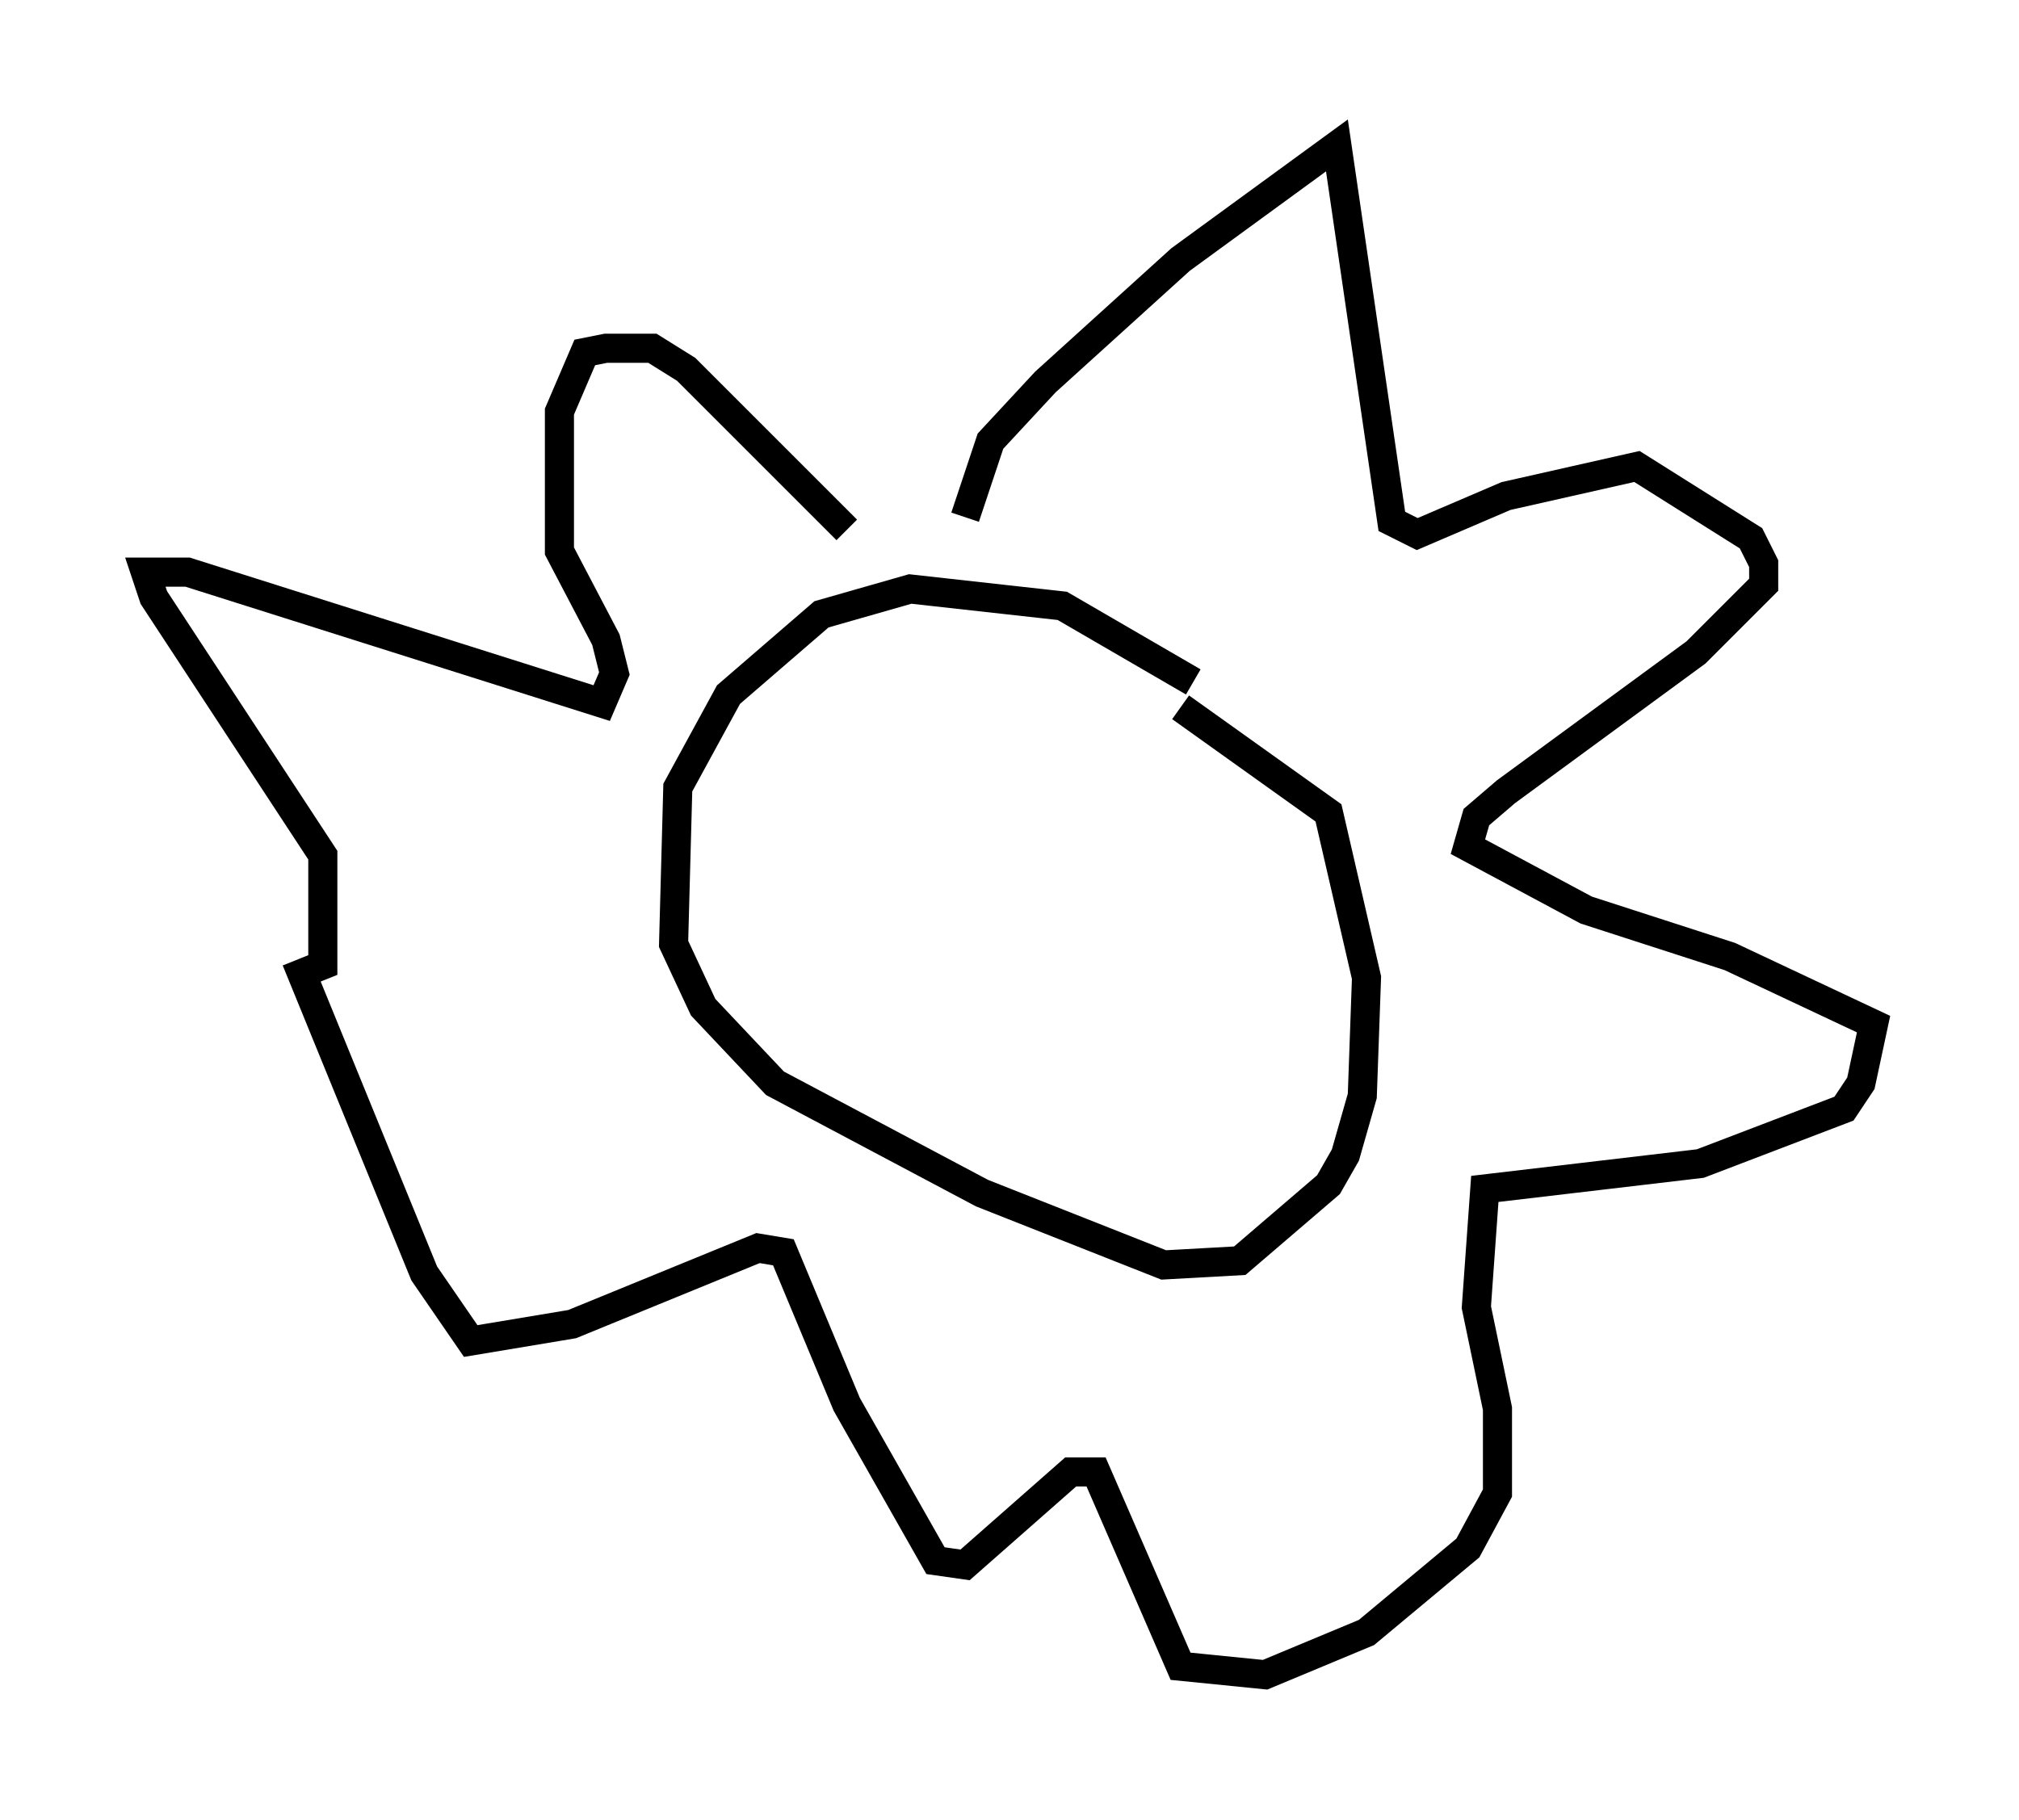 <?xml version="1.0" encoding="utf-8" ?>
<svg baseProfile="full" height="62.581" version="1.1" width="69.408" xmlns="http://www.w3.org/2000/svg" xmlns:ev="http://www.w3.org/2001/xml-events" xmlns:xlink="http://www.w3.org/1999/xlink"><defs /><rect fill="white" height="62.581" width="69.408" x="0" y="0" /><path d="M41.603, 25.626 m-0.581, -2.179 l-4.503, -2.615 -5.229, -0.581 l-3.05, 0.872 -3.196, 2.76 l-1.743, 3.196 -0.145, 5.374 l1.017, 2.179 2.469, 2.615 l7.117, 3.777 6.246, 2.469 l2.615, -0.145 3.05, -2.615 l0.581, -1.017 0.581, -2.034 l0.145, -4.067 -1.307, -5.665 l-5.084, -3.631 m-7.408, -6.536 l0.872, -2.615 1.888, -2.034 l4.648, -4.212 5.374, -3.922 l1.888, 12.927 0.872, 0.436 l3.05, -1.307 4.503, -1.017 l3.922, 2.469 0.436, 0.872 l0.0, 0.726 -2.324, 2.324 l-6.536, 4.793 -1.017, 0.872 l-0.291, 1.017 4.067, 2.179 l4.939, 1.598 4.939, 2.324 l-0.436, 2.034 -0.581, 0.872 l-4.939, 1.888 -7.408, 0.872 l-0.291, 4.067 0.726, 3.486 l0.0, 2.905 -1.017, 1.888 l-3.486, 2.905 -3.486, 1.453 l-2.905, -0.291 -2.905, -6.682 l-0.872, 0.0 -3.631, 3.196 l-1.017, -0.145 -3.05, -5.374 l-2.179, -5.229 -0.872, -0.145 l-6.391, 2.615 -3.486, 0.581 l-1.598, -2.324 -4.212, -10.313 l0.726, -0.291 0.0, -3.777 l-5.81, -8.86 -0.291, -0.872 l1.453, 0.0 14.235, 4.503 l0.436, -1.017 -0.291, -1.162 l-1.598, -3.05 0.0, -4.793 l0.872, -2.034 0.726, -0.145 l1.598, 0.0 1.162, 0.726 l5.52, 5.52 " fill="none" stroke="black" stroke-width="1" /></svg>